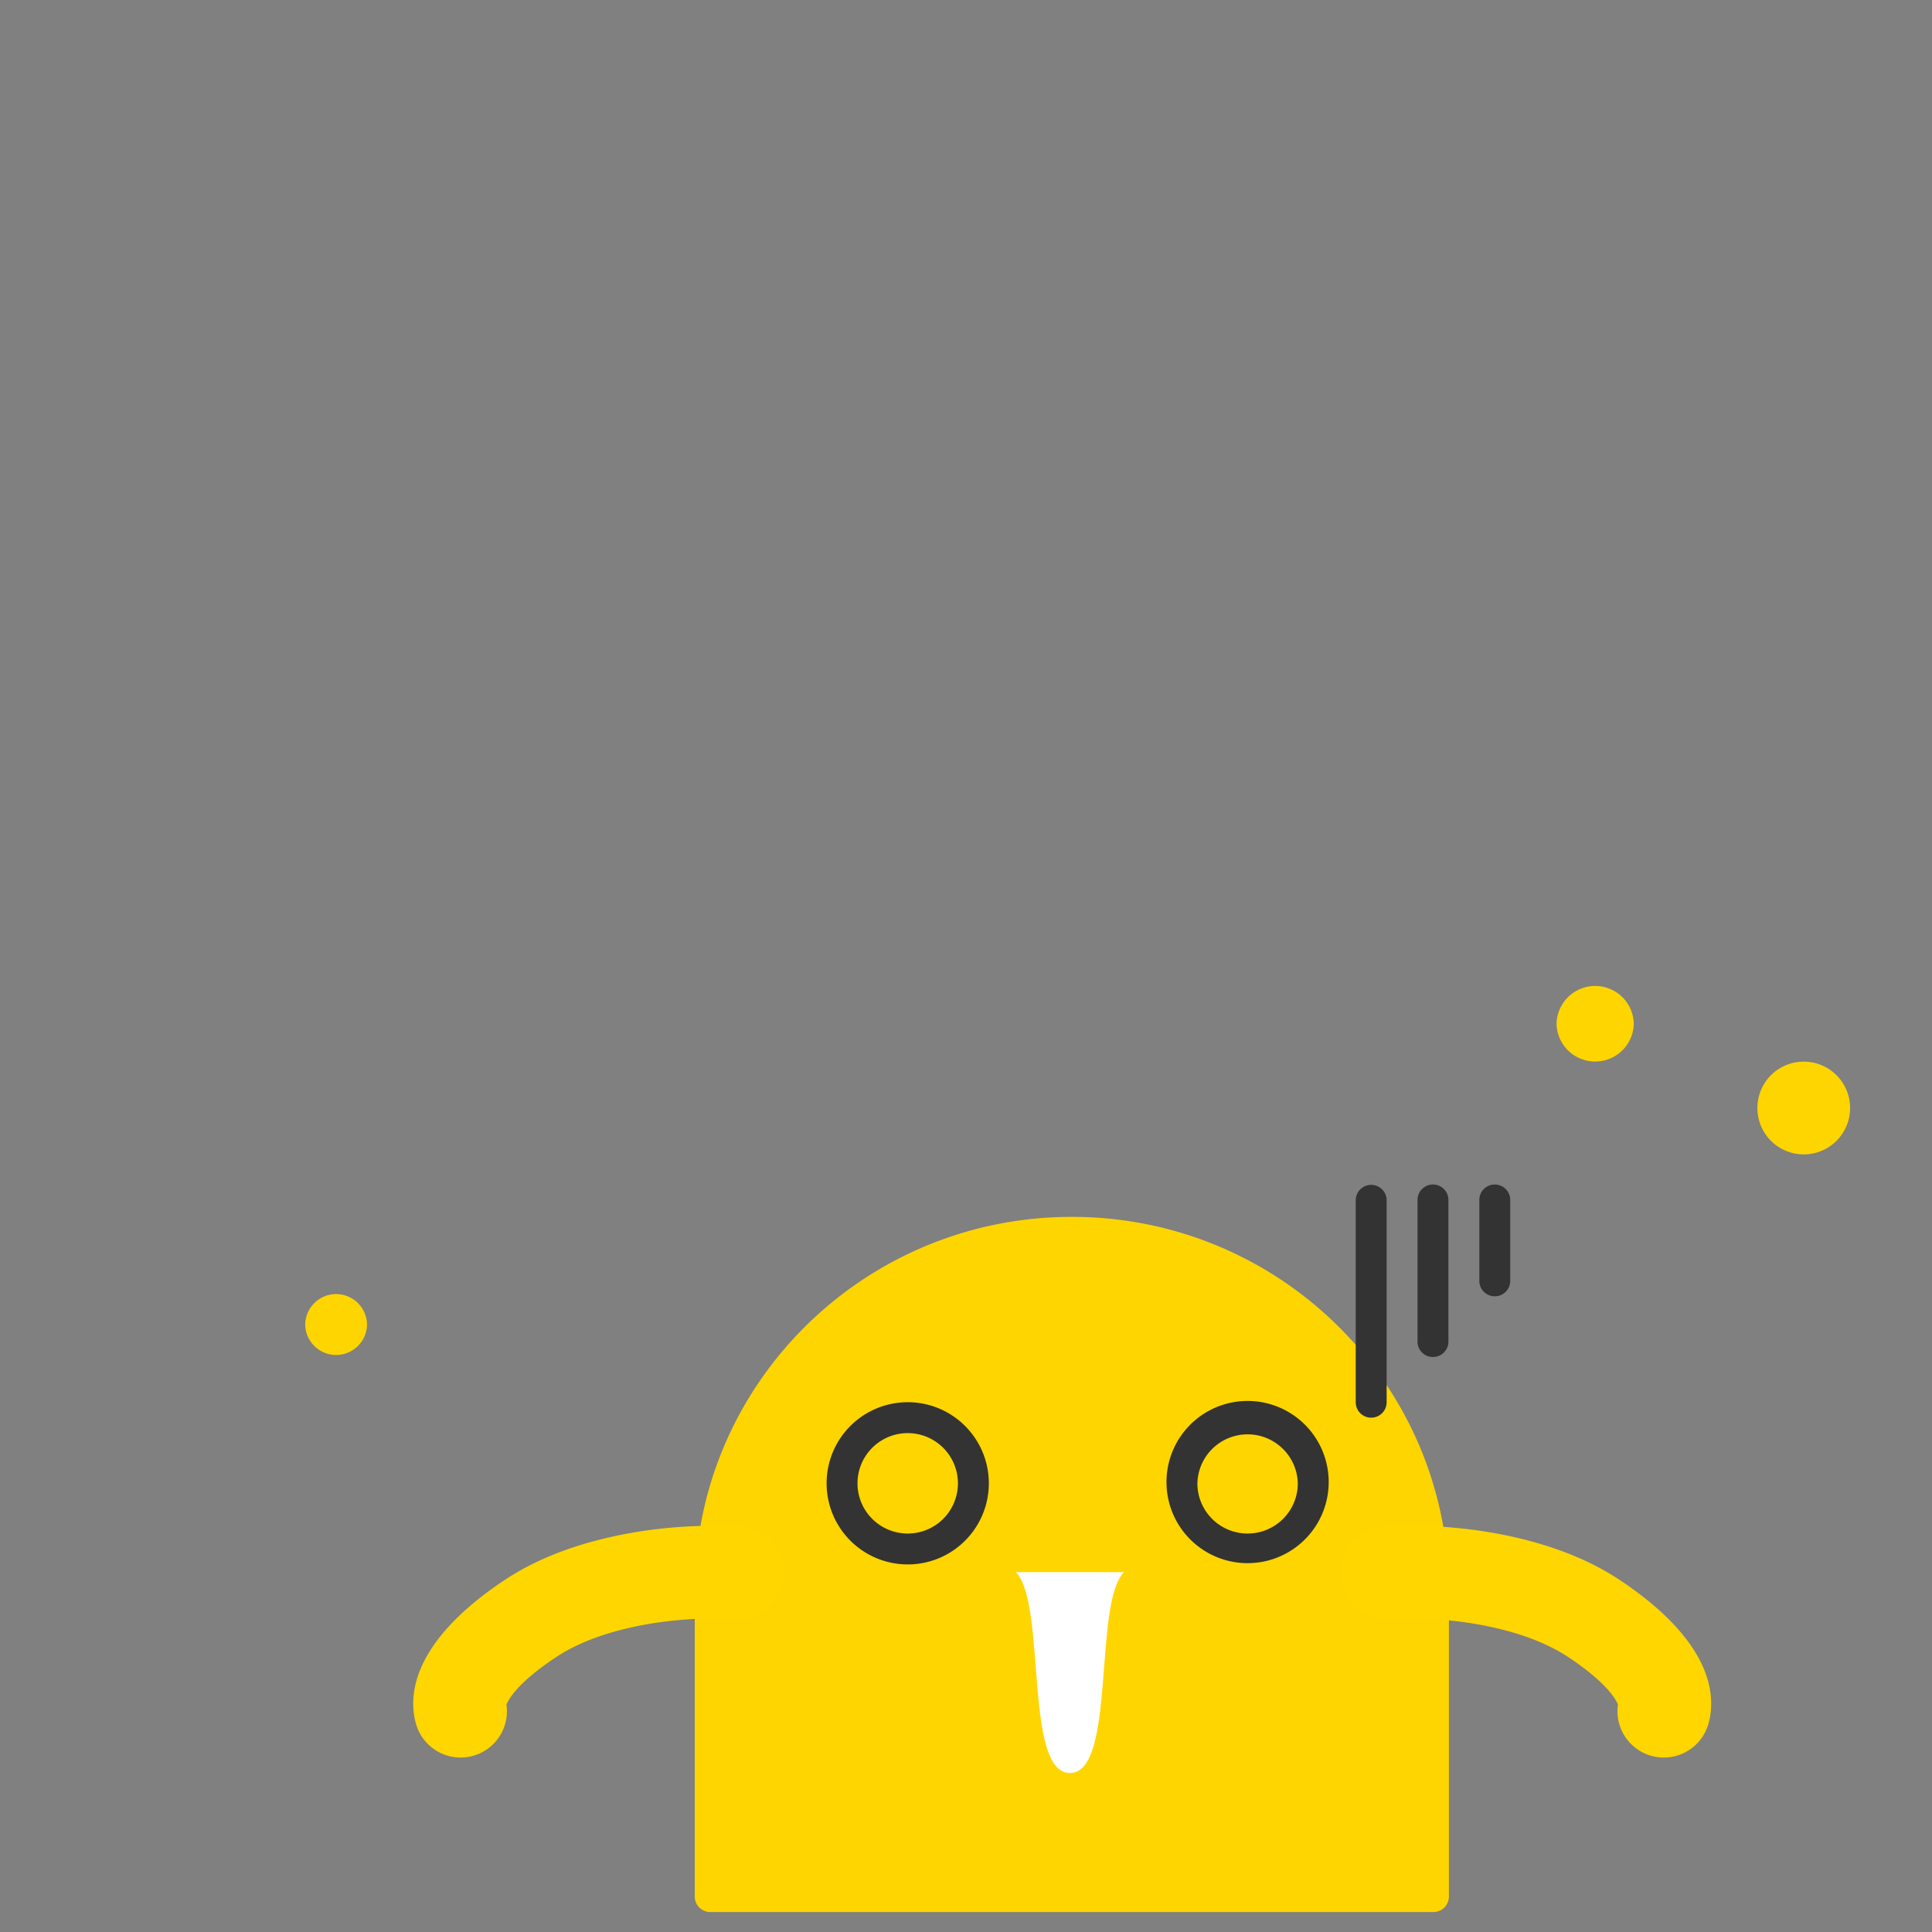 <?xml version="1.0" standalone="no"?><!DOCTYPE svg PUBLIC "-//W3C//DTD SVG 1.1//EN" "http://www.w3.org/Graphics/SVG/1.1/DTD/svg11.dtd"><svg t="1502084892923" class="icon" style="" viewBox="0 0 1024 1024" version="1.1" xmlns="http://www.w3.org/2000/svg" p-id="2800" xmlns:xlink="http://www.w3.org/1999/xlink" width="128" height="128"><rect x="0" y="0" width="1024" height="1024" fill="#808080" stroke="none"/><defs><style type="text/css"></style></defs><path d="M759.782 1013.417c4.506 0 8.161-3.707 8.161-8.202v-161.853c0-109.563-89.482-198.4-199.844-198.4-110.382 0-199.864 88.837-199.864 198.395v161.859c0 4.531 3.707 8.202 8.166 8.202h383.38zM825.001 542.612a20.48 20.48 0 0 0 40.95 0 20.48 20.48 0 0 0-40.95 0zM931.456 587.643a24.566 24.566 0 0 0 49.126 0.061v-0.061a24.566 24.566 0 1 0-49.126 0zM161.777 702.275a16.384 16.384 0 0 0 32.753 0 16.384 16.384 0 0 0-16.374-16.384 16.384 16.384 0 0 0-16.379 16.384z" fill="#FFD500" p-id="2801"></path><path d="M389.11 808.883c-23.767-0.957-51.86 1.249-79.421 9.4-15.652 4.639-29.932 10.977-42.455 19.318-37.688 25.103-51.773 50.888-47.462 73.144 0.353 1.812 0.824 3.441 1.347 4.854a24.581 24.581 0 0 0 31.631 14.377 24.576 24.576 0 0 0 14.367-31.631 18.432 18.432 0 0 1 0.886 3.062c0.241 1.224 0.256 2.186 0.179 2.76 0.036-0.256 0.287-0.978 0.983-2.258 3.308-6.057 11.213-14.034 25.298-23.419 8.131-5.417 17.966-9.774 29.169-13.097 21.519-6.364 44.636-8.182 63.493-7.419 1.142 0.056 1.853 0.087 2.104 0.113a24.571 24.571 0 0 0 3.62-49.004c-0.773-0.051-2.043-0.123-3.738-0.2z m349.747 49.091c18.862-0.758 41.974 1.055 63.493 7.419 11.203 3.318 21.033 7.68 29.169 13.097 14.075 9.385 21.985 17.367 25.303 23.419 0.691 1.27 0.932 2.007 0.973 2.258-0.087-0.573-0.067-1.536 0.179-2.76 0.184-0.942 0.471-1.966 0.876-3.062a24.581 24.581 0 0 0 14.382 31.631 24.576 24.576 0 0 0 31.631-14.377c0.522-1.408 0.983-3.031 1.347-4.854 4.316-22.257-9.769-48.041-47.462-73.144-12.524-8.356-26.808-14.679-42.455-19.318-27.566-8.151-55.654-10.353-79.421-9.4-1.705 0.077-2.97 0.143-3.743 0.205a24.566 24.566 0 0 0-22.282 26.655 24.561 24.561 0 0 0 25.897 22.344c0.246-0.02 0.963-0.056 2.115-0.113z" fill="#FFD600" p-id="2802"></path><path d="M718.566 743.214a8.182 8.182 0 0 0 16.379 0v-107.218a8.192 8.192 0 0 0-16.379 0v107.218z m32.748-32.159c-0.015 4.511 3.651 8.192 8.182 8.192 4.521 0.015 8.192-3.651 8.192-8.172v-75.08c0-4.526-3.671-8.192-8.192-8.182a8.177 8.177 0 0 0-8.182 8.182v75.059z m32.758-32.174c0 4.521 3.671 8.187 8.197 8.177 4.521 0 8.177-3.661 8.177-8.177v-42.885a8.187 8.187 0 0 0-16.374 0v42.885z" fill="#333333" p-id="2803"></path><path d="M538.424 833.275c16.374 16.384 4.091 106.455 28.667 106.455 24.566 0 12.278-90.071 28.652-106.455h-57.318z" fill="#FFFFFF" p-id="2804"></path><path d="M507.72 786.207a26.614 26.614 0 0 0-53.228-0.015v0.015a26.604 26.604 0 0 0 26.614 26.598 26.609 26.609 0 0 0 26.614-26.598z m-69.601 0a42.982 42.982 0 0 1 42.977-43.003c23.736-0.005 42.998 19.231 42.998 42.972v0.036c0 23.731-19.261 42.977-42.998 42.967a43.008 43.008 0 0 1-42.977-42.972z m249.743 0a26.619 26.619 0 0 0-53.222-0.015v0.015a26.598 26.598 0 0 0 26.609 26.598 26.604 26.604 0 0 0 26.614-26.598z m-69.596 0a42.988 42.988 0 1 1 85.965 0 42.988 42.988 0 0 1-85.965 0z" fill="#333333" p-id="2805"></path><path d="M238.638 190.131l3.615-1.469c0.983 2.417 8.3 6.451 21.944 12.14l4.47 10.988c8.658 21.289 18.867 53.299 30.623 96.02 11.745-4.777 28.16-0.896 49.208 11.663l1.521 3.748-38.477 30.464 14.812 36.434c1.956 4.818-10.204 13.286-36.48 25.436-9.037-6.2-16.205-8.223-21.504-6.077l-0.763-1.879c-8.817-21.678-13.271-36.101-13.373-43.244l-3.61 1.475 5.171 12.718-9.098 3.707c-33.925 13.788-58.568 16.005-73.943 6.646l-3.61 1.469-1.464-3.625c-5.811-14.254 2.98-65.987 26.327-155.213 9.344-3.799 15.606-12.692 18.796-26.675 10.383-7.03 18.995-11.945 25.836-14.725zM170.163 377.155c23.081-16.681 33.434-27.971 31.037-33.853-0.742-1.823-0.563-4.705 0.532-8.632L200.97 332.8c-20.874 18.237-31.037 28.052-30.484 29.394-1.162 7.654-1.265 12.646-0.323 14.961z m0.358 6.257l0.768 1.874c9.452-1.044 17.26-2.811 23.439-5.325 0.666-0.271 6.047-4.588 16.118-12.948l-0.758-1.884c-6.17 2.514-10.47 0.773-12.902-5.197-18.755 13.245-27.643 21.069-26.665 23.48z m7.48-60.319l9.103-3.697c-0.911 2.181-5.171 7.444-12.78 15.816-1.879 9.185-2.324 14.971-1.347 17.388 22.6-17.603 32.922-28.826 30.956-33.644l0.62-8.837-2.852 3.338-7.373 3-0.758-1.874c9.052-3.686 14.623-14.428 16.712-32.241l-0.768-1.869c-20.485 18.099-30.459 28.498-29.921 31.206l-1.592 11.412z m4.695-25.324l0.763 1.894 1.731-0.707c23.086-19.712 32.712-34.294 28.872-43.756 1.254-0.502 1.649-1.331 1.172-2.493l-1.874 0.763c-23.593 18.463-33.475 32.42-29.635 41.866-1.152 0.476-1.505 1.275-1.029 2.432z m7.66-32.927l0.768 1.884c11.223-8.832 29.307-25.39 54.241-49.679l1.746-0.707-5.181-12.713 0.415-4.378-1.879 0.763c-29.804 28.058-45.189 44.201-46.172 48.42l-3.937 16.41z m57.682 89.231l-29.204 11.873c-1.152 0.476-5.581 3.671-13.266 9.61l0.707 1.736 10.01-1.889 16.333-6.636c9.533-3.881 26.163-16.988 49.879-39.311l-5.176-12.728-1.731 0.712c-19.645 14.392-28.124 24.852-25.467 31.401 1.014 2.524 0.317 4.255-2.084 5.233z m-35.702-134.2l0.701 1.731c14.602-14.362 22.287-21.693 23.05-22.016l-0.763-1.869-7.229 2.929c-10.02 4.081-15.278 10.496-15.759 19.226z m6.241 35.692c13.133 32.271 16.394 57.83 9.795 76.692l-2.811 24.556 21.975-8.94c-6.134-25.574-14.95-55.956-26.455-91.136l-0.763-1.884-1.741 0.712z m3.128-7.67l5.176 12.723c11.028-12.913 19.912-20.741 26.66-23.475l-2.944-7.24-2.022-9.948-1.736 0.696c-17.341 14.244-25.713 23.316-25.134 27.244z m10.895 31.78c19.517-14.679 27.484-26.445 23.88-35.318l-2.232-5.489-1.879 0.753c-17.49 16.108-25.073 26.988-22.764 32.671l2.995 7.383z m1.408 3.461l2.237 5.509 1.879 10.004 1.879-0.768-0.404 4.383 5.171 12.728 26.522-23.429-5.233-12.867c-7.639 8.837-13.286 13.988-16.952 15.478l-1.879 0.768c-0.543-1.336 4.987-8.591 16.599-21.74l-2.529-11.607-0.763-1.874-26.527 23.414z m10.496 36.157l2.227 5.504 1.828 9.861c19.523-14.664 28.733-23.357 27.633-26.056l-4.465-10.977a351.795 351.795 0 0 0-27.223 21.668z m39.455 13.768c-19.369 15.068-27.812 25.636-25.349 31.698l1.203 7.941c20.567-15.437 30.085-25.037 28.559-28.774 19.968-18.007 31.585-27.679 34.867-29.005l-0.707-1.751c-1.505-2.294-5.494-3.543-11.955-3.732l-25.144 27.244-1.475-3.62z m-22.671 43.254l3.702 9.103-0.41 4.372 1.874-0.768c19.113-12.36 27.996-20.198 26.67-23.465l-4.475-10.982-27.361 21.74z m4.762 17.101l4.465 10.977c20.992-11.341 30.74-18.847 29.251-22.508l-3.697-9.108c-18.089 12.969-28.099 19.855-30.019 20.639z m19.348-67.159l1.408 3.466c4.055-1.649 7.004-8.463 8.863-20.449l-1.879 0.768c-2.606 9.6-5.402 15.007-8.392 16.215zM640.64 181.985l3.799 0.2c-0.118 2.529 4.664 9.124 14.387 19.773l-0.579 11.551c-1.147 22.4-5.345 54.886-12.585 97.49 12.36 0.625 25.257 10.839 38.671 30.618l-0.205 3.953-46.572 11.044-1.951 38.292c-0.261 5.069-14.505 7.542-42.742 7.429-5.427-9.221-10.916-13.972-16.486-14.244l0.097-1.976c1.162-22.81 3.169-37.381 6.036-43.735l-3.804-0.195-0.676 13.363-9.564-0.481c-35.676-1.818-58.378-10.03-68.091-24.643l-3.804-0.184 0.2-3.799c0.768-15.002 29.87-57.093 87.332-126.295 9.83 0.497 19.041-4.772 27.628-15.816 12.078-1.93 21.709-2.703 28.908-2.345zM500.664 324.654l-0.108 1.976c8.791 2.985 16.425 4.649 22.917 4.977 0.701 0.031 7.24-1.567 19.589-4.803l0.097-1.971c-6.472-0.328-9.549-3.625-9.236-9.912-22.052 3.963-33.126 7.209-33.26 9.733z m2.268-5.678c27.29-5.222 41.088-10.911 41.405-17.091 0.092-1.925 1.439-4.393 4.04-7.409l0.108-1.976c-25.984 7.516-39.025 11.981-39.091 13.404-4.178 6.287-6.344 10.644-6.461 13.071z m29.245-44.524l9.559 0.486c-1.705 1.541-7.634 4.434-17.812 8.689-5.443 7.347-8.233 12.288-8.376 14.817 27.249-6.231 40.996-11.884 41.252-16.952l4.198-7.562-3.907 1.782-7.752-0.389 0.108-1.976c9.523 0.481 18.877-6.717 28.063-21.581l0.097-1.981c-25.58 7.542-38.671 12.621-39.322 15.227l-6.108 9.441z m49.091 56.284l-30.7-1.567c-1.224-0.061-6.451 0.937-15.698 3.011l-0.097 1.823 9.62 2.468 17.183 0.87c10.04 0.517 30.126-4.209 60.303-14.152l0.681-13.379-1.833-0.092c-23.286 4.608-35.113 10.358-35.461 17.244-0.133 2.642-1.469 3.901-3.999 3.773z m-34.499-76.723l-0.108 1.971 1.823 0.102c28.549-7.895 43.075-16.804 43.571-26.742 1.311 0.072 2.017-0.507 2.068-1.725l-1.981-0.097c-28.472 6.574-42.962 14.828-43.464 24.76-1.208-0.061-1.848 0.507-1.91 1.731z m49.157-22.497c-1.736 33.946-9.4 57.887-23.014 71.818l-12.626 20.536 23.101 1.178c5.13-25.139 9.897-55.624 14.249-91.464l0.102-1.976-1.812-0.092z m-28.78-3.436l-0.102 1.966c13.558-3.164 36.372-10.342 68.439-21.509l1.818 0.092 0.681-13.373 2.166-3.702-1.981-0.102c-37.903 12.498-58.163 20.408-60.78 23.726l-10.24 12.902z m13.809 144.845l-0.584 11.556c23.229-1.362 34.944-3.968 35.139-7.818l0.492-9.574c-21.34 3.994-33.029 5.934-35.046 5.837z m2.847-17.075l-0.486 9.574-2.171 3.707 1.971 0.102c21.99-3.057 33.085-6.298 33.254-9.743l0.589-11.556-33.157 7.916z m37.888-28.856c-23.342 5.325-35.159 11.172-35.476 17.556l-2.222 7.501c24.545-5.146 36.91-9.702 37.11-13.655 25.068-7.66 39.337-11.412 42.783-11.233l0.092-1.818c-0.369-2.662-3.384-5.407-9.027-8.238l-33.459 13.696 0.2-3.809z m-29.179-28.452l-0.292 5.775-2.468 9.477c23.311-4.91 35.052-8.786 35.185-11.622l0.584-11.546a342.4 342.4 0 0 0-33.009 7.916z m5.647-36.275l-0.292 5.77-2.468 9.626 1.981 0.102-2.166 3.702-0.681 13.373 33.091-9.743 0.686-13.537c-10.394 4.654-17.51 6.881-21.361 6.687l-1.981-0.102c0.082-1.423 7.951-5.54 23.639-12.36l2.55-11.305 0.097-1.971-33.096 9.759z m0.189-3.651c23.311-4.91 35.2-12.027 35.681-21.35l0.287-5.77-1.971-0.102c-22.103 7.009-33.3 13.491-33.597 19.471l-0.399 7.752z m3.487-32.594l-0.686 13.379c15.073-6.851 26.163-10.092 33.254-9.733l0.394-7.598 2.309-9.626-1.812-0.097c-21.212 5.412-32.369 9.984-33.459 13.676z m3.282-28.621l-0.092 1.823c18.826-6.661 28.641-9.974 29.46-9.938l0.092-1.966-7.588-0.384c-10.552-0.543-17.823 2.944-21.873 10.465z m20.654 124.17l-0.189 3.64c4.26 0.22 9.687-4.582 16.282-14.408l-1.981-0.102c-6.257 7.409-10.967 11.028-14.111 10.87zM391.286 117.965c42.962-8.591 72.141-1.69 87.562 20.69 7.706 15.631 12.477 28.012 14.3 37.12 9.523 47.636-4.726 86.41-42.767 116.352-9.994 4.301-18.115 7.081-24.392 8.33-25.364 5.079-50.99-4.28-76.887-28.052-7.444-13.757-12.262-26.132-14.454-37.089-10.691-53.458 1.587-90.66 36.838-111.585l19.799-5.765zM336.005 215.875c5.002-4.388 9.185-6.943 12.549-7.608-7.818 7.808-11.535 12.6-11.192 14.377-0.287 4.552-0.082 8.561 0.609 12.006l1.725-0.348c19.42-13.169 28.8-21.427 28.124-24.796l-1.669-8.335c-3.251 3.036-6.385 4.859-9.385 5.463l-0.681-3.451c8.658-1.731 12.252-9.979 10.762-24.771l-1.592 0.317c-18.017 13.809-27.74 23.286-29.189 28.457-0.788 2.089-0.799 4.977-0.061 8.689z m0.108-17.388c26.537-18.079 38.467-33.792 35.789-47.145-23.803 19.748-35.625 30.254-35.466 31.493-0.758 7.7-0.86 12.908-0.323 15.652z m1.94-24.801l0.343 1.731c21.724-17.295 35.763-31.14 42.153-41.513 8.218-1.649 13.696-6.185 16.43-13.635l-1.71 0.348c-29.517 5.908-48.594 23.598-57.216 53.069z m1.275 67.717c2.012 4.106 3.364 7.875 4.06 11.325 15.171-12.324 24.315-18.79 27.407-19.405l-3.016-15.114c-4.495 0.988-13.978 8.73-28.452 23.194z m6.093 12.57c1.649 8.233 4.214 12.355 7.716 12.385l22.38-18.406c-0.2-0.963-1.654-5.263-4.372-12.908-13.348 11.863-21.924 18.176-25.723 18.929z m8.719 17.418c4.019 4.905 6.835 7.235 8.438 6.999l3.18-0.63c8.822-8.745 15.396-13.558 19.732-14.423-0.66-3.277-3.185-7.409-7.588-12.411-16.108 12.319-24.028 19.149-23.762 20.465z m12.626 11.397l0.343 1.731c1.946-0.389 5.1 0.671 9.467 3.2 15.135-8.448 22.661-13.998 22.589-16.64-4.879-1.418-7.639-3.753-8.294-7.035-9.37 4.178-17.413 10.429-24.105 18.744z m16.778 5.335l0.348 1.72 12.012-0.599 10.081-2.012c1.935-0.394 6.625-3.133 14.07-8.202l-0.343-1.731c-5.484 1.101-10.967-0.102-16.44-3.61l-19.727 14.433z m5.673-58.486l3.661 18.299c2.422 12.109 10.045 21.059 22.881 26.854l3.318-0.655c19.702-28.764 25.805-61.875 18.314-99.348l-2.012-10.071-5.064-16.364-4.905 0.983c-3.185 0.64-11.453-0.01-24.791-1.93-13.445 25.569-17.249 52.982-11.402 82.232z m0.031-95.683l0.323 1.597c8.724 1.838 14.065 2.56 16.015 2.176 11.162-8.489 17.408-14.971 18.708-19.466l-17.039 1.603c-2.304 0.461-8.305 5.171-18.007 14.09z m26.066 0.02l2.959-2.391c0.978-0.2 5.012 2.499 12.093 8.069 8.289-10.941 14.648-16.855 19.067-17.736-0.502-2.468-6.513-3.62-18.058-3.42-10.957 9.078-16.312 14.249-16.061 15.478z m2.115 149.161l0.353 1.736 3.308-0.671c15.908-3.18 28.687-14.459 38.303-33.864-7.583 8.049-21.571 18.975-41.964 32.799z m8.274-10.332c30.669-20.383 45.025-35.43 43.09-45.148 1.562-4.081 2.166-7.096 1.772-9.042-28.083 22.252-41.277 37.627-39.583 46.1-1.766 0.348-3.533 3.052-5.279 8.09z m5.33-129.838l5.99 12.728 1.725-0.348c3.446-4.818 10.685-12.068 21.704-21.709l-0.348-1.72c-4.383-4.47-6.728-7.485-7.04-9.078l-3.308 0.671-18.724 19.456z m6.651 16.046l3.415 8.141-0.394 6.968 3.308-0.671c15.601-14.781 23.316-22.712 23.101-23.772l-0.353-1.736c-1.546-7.767-3.43-11.438-5.647-10.993-13.844 14.351-21.663 21.709-23.429 22.062z m2.335 81.285c22.231-16.584 32.855-27.382 31.846-32.425 1.065-6.088 1.398-10.209 0.978-12.329l-1.597 0.317-28.119 24.791c-2.304 11.95-3.338 18.499-3.108 19.645z m2.022-59.551l2.012 10.086 8.033-3.267c-5.658 6.646-8.34 10.629-8.09 11.955-0.548 8.75-0.655 13.972-0.317 15.647 14.996-11.453 24.663-20.931 29.051-28.426l-2.012-10.071c-5.714 5.924-10.194 9.206-13.471 9.861 6.467-9.462 11.203-14.51 14.218-15.114l-3.338-16.707c-16.297 15.027-24.991 23.7-26.086 26.035zM431.375 466.601l-12.621-6.728c4.27-8.003 9.661-14.29 16.01-18.678l8.136 11.761c-4.465 3.087-8.34 7.68-11.525 13.645zM534.277 568.284l-11.223-8.863c8.346-10.578 19.564-19.886 35.277-29.327l7.363 12.268c-14.188 8.499-24.177 16.753-31.416 25.923z m-130.668-28.774l-0.384-13.435 0.384 7.588 0.568-6.932c15.846-0.01 29.522-0.865 41.359-2.744l2.248 13.322c-12.58 1.997-27.008 2.202-42.906 2.202h-1.27z m-29.711 1.142c-15.027-0.573-29.798-1.572-43.904-2.939l1.393-14.228c13.824 1.347 28.308 2.304 43.059 2.877l-0.548 14.29z m-73.083-6.461a521.697 521.697 0 0 1-43.418-8.084l3.226-13.942a514.048 514.048 0 0 0 42.245 7.88l-2.053 14.147z m176.532-3.661l-5.263-13.312c14.623-5.765 23.747-14.019 26.373-23.849l13.819 3.692c-2.683 10.035-10.916 23.992-34.929 33.469z m113.434-1.782l-6.477-12.749 7.163-3.63c10.138-5.115 20.623-10.404 31.217-16.384l7.035 12.462c-10.88 6.139-21.514 11.5-31.79 16.701l-7.148 3.599z m-361.912-10.235a360.131 360.131 0 0 1-41.667-15.432l5.816-13.061a343.941 343.941 0 0 0 40.008 14.792l-4.157 13.701z m426.086-25.733l-8.1-11.791c12.114-8.33 22.764-17.121 32.563-26.87l10.086 10.143c-10.414 10.368-21.714 19.686-34.55 28.518z m-494.31-3.169c-13.481-7.752-25.82-16.445-36.68-25.83l9.354-10.824c10.168 8.791 21.76 16.952 34.452 24.248l-7.127 12.406z m333.88-18.724c-6.282-10.803-17.812-19.405-29.384-21.908l3.021-13.983c15.56 3.369 30.403 14.367 38.728 28.708l-12.365 7.183z m-391.803-28.416a176.113 176.113 0 0 1-24.781-37.888l12.892-6.2a161.971 161.971 0 0 0 22.774 34.811l-10.885 9.277z m606.592-0.671l-11.31-8.745 2.058-2.714c7.68-10.24 14.776-21.289 21.074-32.85l12.57 6.861a287.232 287.232 0 0 1-22.195 34.565l-2.196 2.883z m37.325-64.287l-13.179-5.56a280.858 280.858 0 0 0 13.517-40.274l13.88 3.512a295.706 295.706 0 0 1-14.218 42.322z m-679.347-1.3a181.197 181.197 0 0 1-6.405-44.79l14.305-0.266a166.508 166.508 0 0 0 5.888 41.247l-13.788 3.809z m699.346-70.262l-14.167-2.028c1.7-11.878 2.565-23.823 2.565-35.502 0-2.253-0.046-4.511-0.108-6.758l14.305-0.394a264.243 264.243 0 0 1-2.596 44.682z m-689.859-2.714l-14.188-1.848a235.397 235.397 0 0 1 10.148-43.735l13.578 4.506a219.781 219.781 0 0 0-9.539 41.078z m19.942-67.343l-12.995-5.975a306.908 306.908 0 0 1 21.632-39.025l11.991 7.808a293.55 293.55 0 0 0-20.628 37.192z m655.703-2.268a209.495 209.495 0 0 0-10.491-40.75l13.409-4.956a223.386 223.386 0 0 1 11.208 43.525l-14.126 2.181zM133.924 175.611l-11.244-8.847a362.619 362.619 0 0 1 29.604-33.172l10.071 10.148a349.983 349.983 0 0 0-28.431 31.872z m596.449-8.269a199.429 199.429 0 0 0-23.803-34.575l10.844-9.303a210.719 210.719 0 0 1 25.523 37.064l-12.564 6.815zM183.368 124.477l-9.247-10.906a387.215 387.215 0 0 1 35.466-26.721l7.931 11.904a375.936 375.936 0 0 0-34.15 25.723z m503.532-11.735a235.443 235.443 0 0 0-33.951-25.108l7.475-12.196a249.354 249.354 0 0 1 36.004 26.629l-9.528 10.675z m-445.076-28.923l-7.014-12.462a392.069 392.069 0 0 1 39.844-19.574l5.565 13.179a379.028 379.028 0 0 0-38.395 18.857z m386.263-9.667a328.919 328.919 0 0 0-39.583-15.77l4.439-13.594a341.878 341.878 0 0 1 41.324 16.451l-6.18 12.913z m-321.203-19.302l-4.557-13.563a388.183 388.183 0 0 1 42.829-11.689l2.959 13.998a372.613 372.613 0 0 0-41.231 11.254z m254.203-4.306a467.405 467.405 0 0 0-42.092-8.315l2.145-14.136a479.068 479.068 0 0 1 43.387 8.561l-3.441 13.891zM376.212 38.774l-1.879-14.182a383.452 383.452 0 0 1 44.268-3.251l0.215 14.305a368.251 368.251 0 0 0-42.604 3.128z m114.324-0.072a647.562 647.562 0 0 0-42.998-2.749l0.445-14.29c15.068 0.466 29.86 1.413 43.95 2.811l-1.398 14.228zM518.026 612.547l-14.264-1.157c0.655-8.038 2.033-15.626 4.096-22.543l13.711 4.081a96.707 96.707 0 0 0-3.543 19.62z" fill="" p-id="2806"></path></svg>